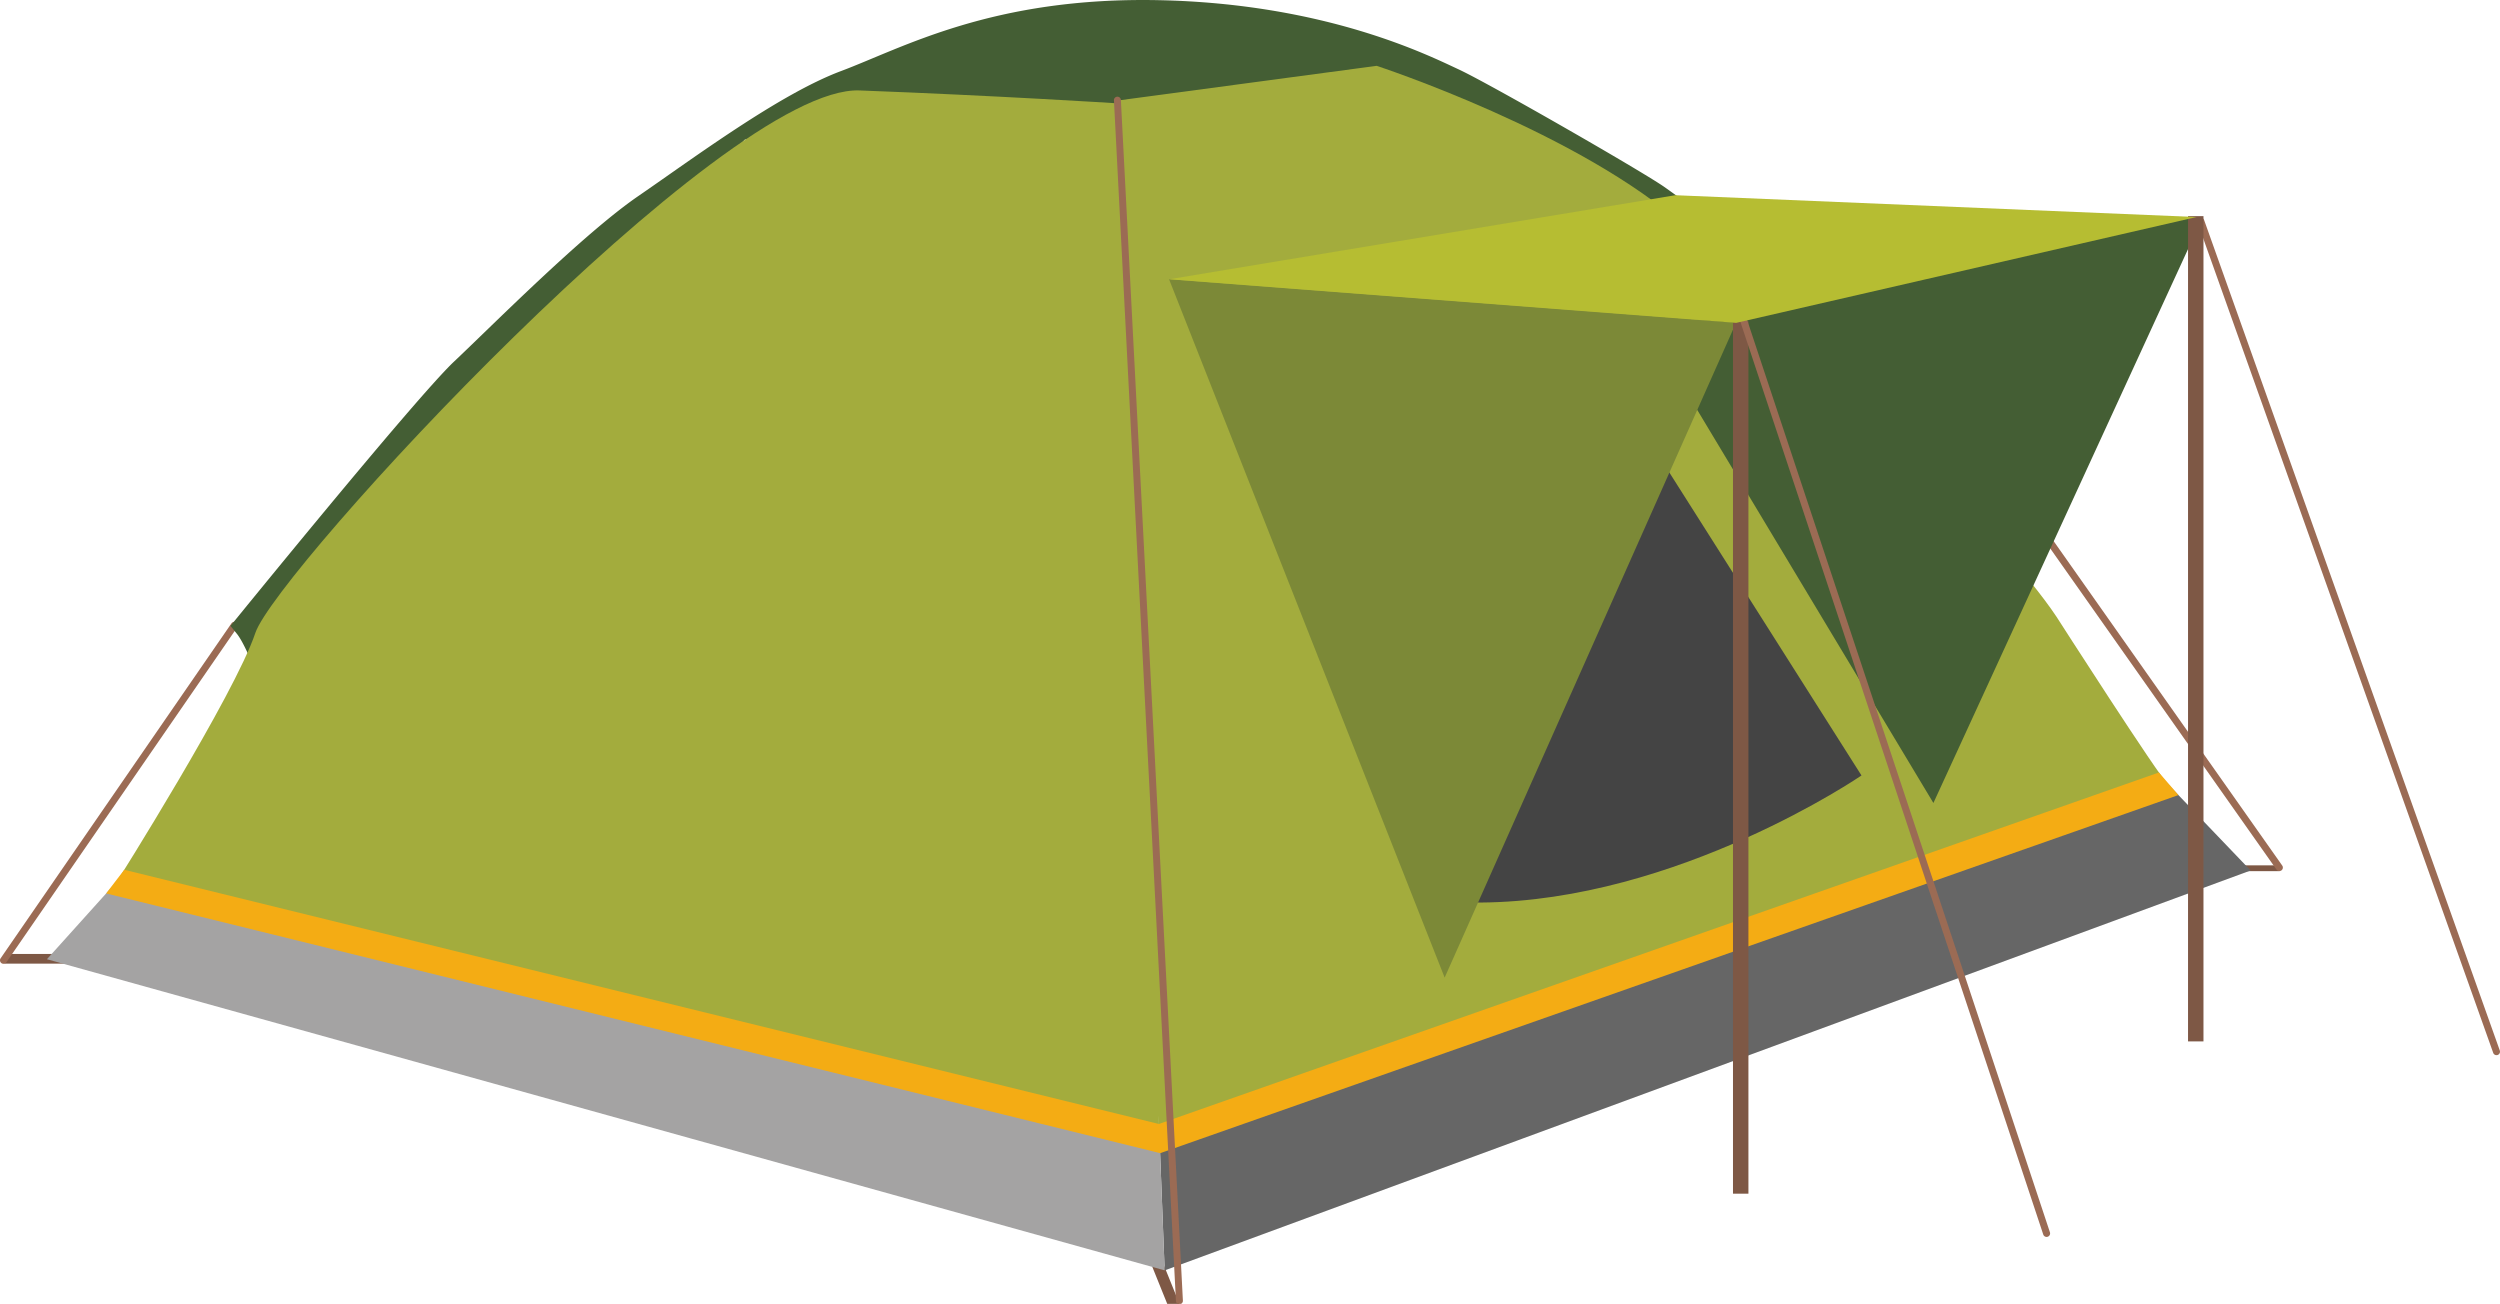 <svg xmlns="http://www.w3.org/2000/svg" width="1080" height="563.28" viewBox="0 0 1080 563.28"><g id="Layer_2" data-name="Layer 2"><g id="Tourism03_50978689"><g id="Tourism03_50978689-2" data-name="Tourism03_50978689"><path d="M1.91 412.11h37.86v4.18H1.91z" fill="#7e5845"/><path d="M965.07 373.83h19.68v2.51H965.07z" fill="#7e5845"/><path d="M102.49 271a1.5 1.5.0 0 0-.39-2.1 1.52 1.52.0 0 0-2.11.39L.26 414a1.51 1.51.0 0 0 2.5 1.7z" fill="#9b6b54" fill-rule="evenodd"/><path d="M499.76 539.06H494.48L504.25 563.27H509.53L499.76 539.06z" fill="#7e5845" fill-rule="evenodd"/><path d="M747.22 102 731.93 105l-11.11-6.68-125.11-66-89 14.48-16.68-.28-7.91-2a53.12 53.12.0 0 0-9.32 7.79c-3.89 4.32-3 3.48-3 3.48s-5.42-4.17-34.06-7.93-40.17-4.17-56.43-6.26-12.65.0-18.49 2.08-28.91 16-32.25 16.57a23.81 23.81.0 0 1-6.73.0l-86.68 92-25.3 25.06L111.2 284.09l-3.29.16s-3-7.24-5.57-10.44-2.78-3.41-2.78-3.41 80-98.55 96.53-114.14 55.73-55.13 79.64-71.55 60.89-44 87.57-54S428.78-1.45 500.78.08 617 23.88 630.19 30 709.35 74 719 80.77 747 101.55 747.22 102z" fill="#445e34" fill-rule="evenodd"/><path d="M972.27 376.05 503.14 548.8 500.93 491.87 936.56 338.75 972.27 376.05z" fill="#666" fill-rule="evenodd"/><path d="M482.71 43.44l112-15S682.89 57.3 728.35 98.33 864.93 231 888.45 266.5c0 0 44.9 70 48.1 72.25L500.93 491.87 471.46 59.37l2.64-7.51z" fill="#a3ac3d" fill-rule="evenodd"/><path d="M500.93 491.87 503.14 548.8 20.27 414.39 50.01 381.34 500.93 491.87z" fill="#a4a3a3" fill-rule="evenodd"/><path d="M482.35 44.62l18.58 447.25L50.31 381.15s51.09-81.08 60-107.73 202.14-236.57 261-234.35S482.35 44.62 482.35 44.62z" fill="#a3ac3d" fill-rule="evenodd"/><path d="M983.44 375.65a1.51 1.51.0 0 0 2.49-1.72L877.18 219.58a1.51 1.51.0 1 0-2.48 1.73z" fill="#9b6b54" fill-rule="evenodd"/><path d="M932.65 333.71 500.63 485.56 53.68 375.75 45.85 385.96 499.48 497.74 501.23 498.17 502.92 497.57 941.08 343.47 932.65 333.71z" fill="#f4ac14" fill-rule="evenodd"/><path d="M484.23 43.36a1.51 1.51.0 1 0-3 .15L508 561.84a1.51 1.51.0 1 0 3-.15z" fill="#9b6b54" fill-rule="evenodd"/><path d="M951.57 93.82 835.23 346.89 730.69 172.89 729.87 144.22 738.74 128.69 783.65 118.71 820.8 109.29 855.18 106.51 902.31 97.09 924.49 94.31 951.57 93.82z" fill="#445e34" fill-rule="evenodd"/><path d="M804.16 335s-79.29 54.34-164.68 54.9S666 221.66 666 221.66l40-24.44 8.83 1.28 6.12 5.29z" fill="#444" fill-rule="evenodd"/><path d="M750.02 139.34 624.09 422.33 505.03 120.62l244.99 18.72z" fill="#7c8937" fill-rule="evenodd"/><path d="M748.65 138.81h6.67v376.86H748.65z" fill="#7e5845"/><path d="M754.56 137.61a1.51 1.51.0 0 0-2.87.94l131 394.78a1.51 1.51.0 0 0 2.87-1z" fill="#9b6b54" fill-rule="evenodd"/><path d="M952.19 95.08a1.51 1.51.0 0 0-2.85 1l127.72 358.74a1.51 1.51.0 1 0 2.85-1z" fill="#9b6b54" fill-rule="evenodd"/><path d="M945.23 93.36h6.67v356.52H945.23z" fill="#7e5845"/><path d="M948.89 93.76 750.02 139.48 505.1 120.64 723.76 84.33 948.89 93.76z" fill="#b6bd32" fill-rule="evenodd"/></g></g></g></svg>